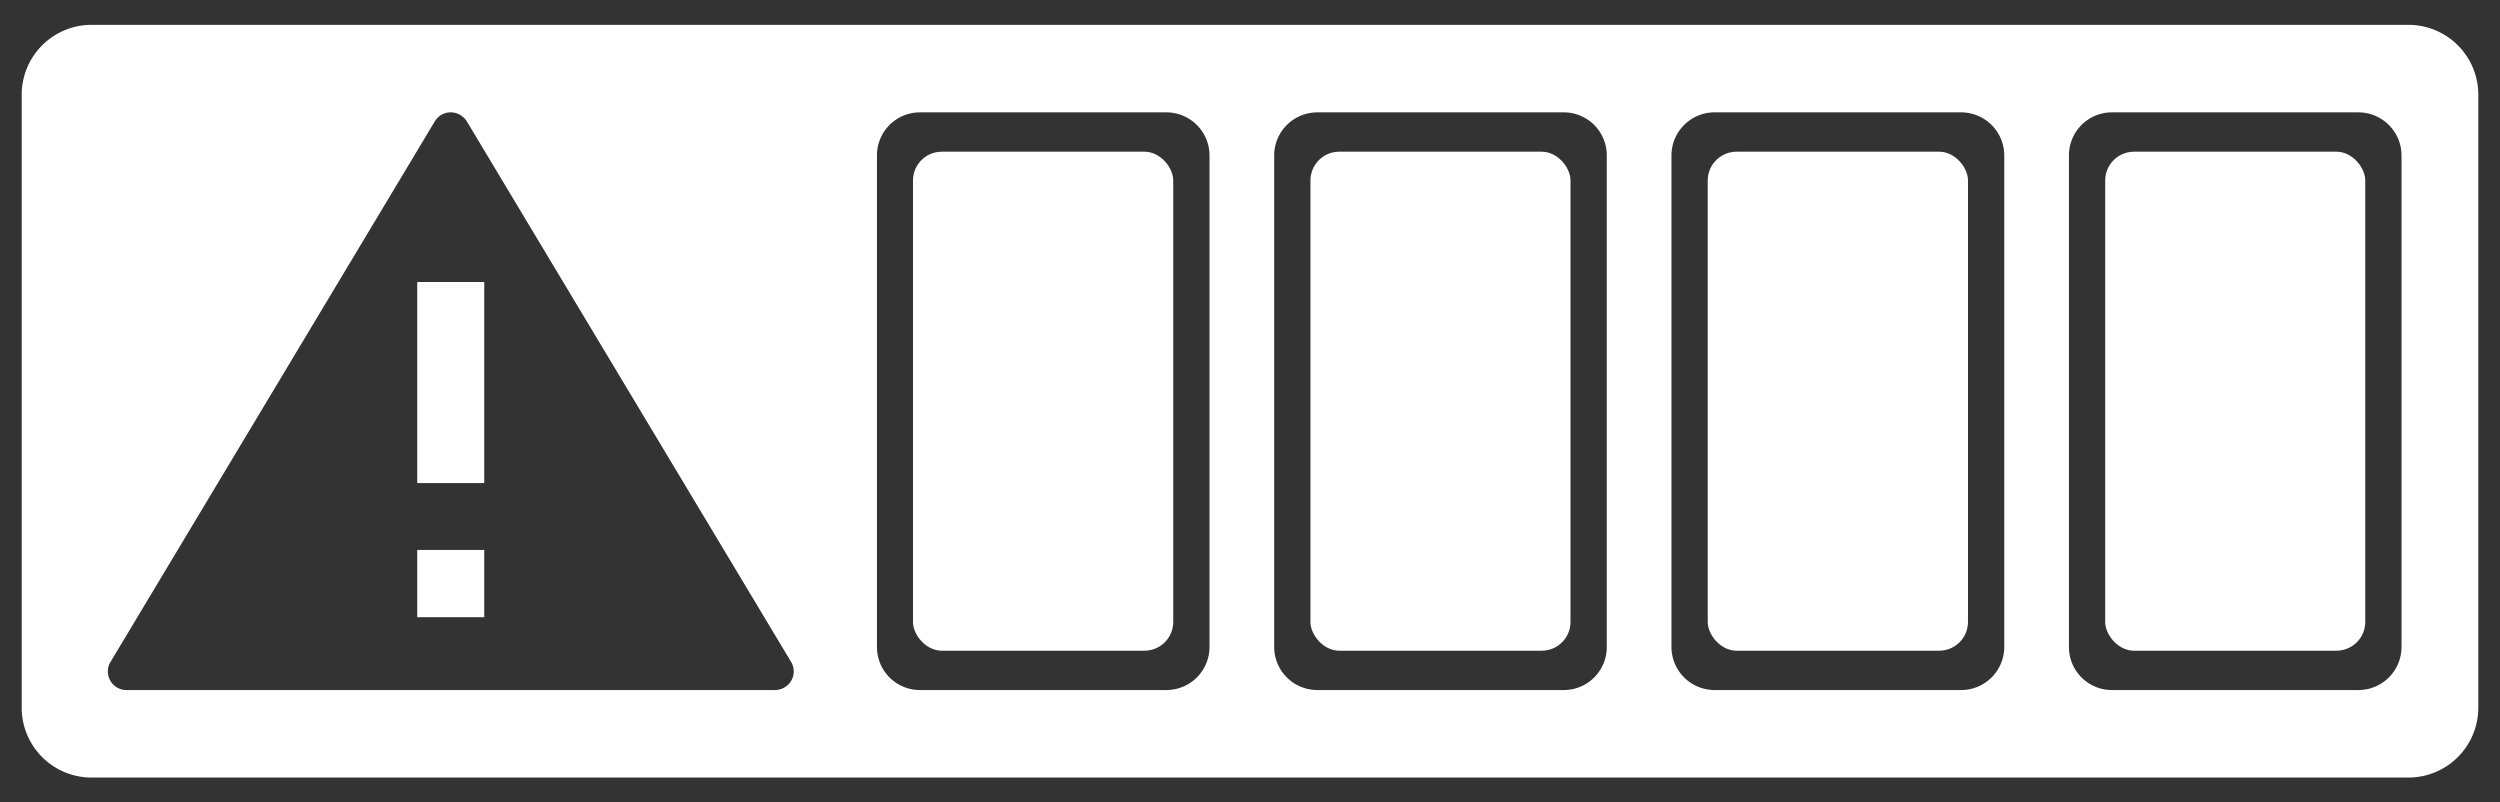 <svg id="Layer_1" data-name="Layer 1" xmlns="http://www.w3.org/2000/svg" viewBox="0 0 128 41.083"><rect x="0" y="0" width="128" height="41.083" fill="#333333" stroke="none"/><path d="M21.363,14.439V24.728h3.43V14.439Zm0,13.718V31.6h3.43V28.157Zm0,0V31.6h3.43V28.157Zm0-13.718V24.728h3.43V14.439Zm0,0V24.728h3.43V14.439Zm0,13.718V31.6h3.43V28.157Zm0,3.439h3.43V28.157h-3.43Zm0-17.157V24.728h3.43V14.439ZM123.312,1.272H4.688A3.578,3.578,0,0,0,1.111,4.849V36.234a3.578,3.578,0,0,0,3.577,3.577H123.312a3.578,3.578,0,0,0,3.577-3.577V4.849A3.578,3.578,0,0,0,123.312,1.272ZM40.171,35.193a.95.95,0,0,1-.491.137H6.476a.948.948,0,0,1-.953-.953.88.88,0,0,1,.138-.491l16.6-27.671a.947.947,0,0,1,1.306-.325.964.964,0,0,1,.335.325l16.6,27.671A.946.946,0,0,1,40.171,35.193Zm21.756-2.074a2.208,2.208,0,0,1-2.211,2.211H47.1a2.2,2.2,0,0,1-2.2-2.211V7.964a2.2,2.2,0,0,1,2.2-2.211H59.716a2.209,2.209,0,0,1,2.211,2.211Zm20.34,0a2.2,2.2,0,0,1-2.211,2.211H67.449a2.208,2.208,0,0,1-2.211-2.211V7.964a2.209,2.209,0,0,1,2.211-2.211H80.056a2.2,2.2,0,0,1,2.211,2.211Zm20.351,0a2.208,2.208,0,0,1-2.211,2.211H87.79a2.207,2.207,0,0,1-2.211-2.211V7.964A2.208,2.208,0,0,1,87.79,5.753h12.617a2.209,2.209,0,0,1,2.211,2.211Zm20.34,0a2.207,2.207,0,0,1-2.211,2.211H108.13a2.2,2.2,0,0,1-2.2-2.211V7.964a2.2,2.2,0,0,1,2.2-2.211h12.617a2.208,2.208,0,0,1,2.211,2.211ZM21.363,31.6h3.43V28.157h-3.43Zm0-6.868h3.43V14.439h-3.43Zm0-10.289V24.728h3.43V14.439Zm0,13.718V31.6h3.43V28.157Zm0,0V31.6h3.43V28.157Zm0-13.718V24.728h3.43V14.439Z" style="fill:#fff"/><rect x="46.745" y="7.767" width="13.325" height="25.549" rx="1.474" style="fill:#fff"/><rect x="107.786" y="7.767" width="13.315" height="25.549" rx="1.474" style="fill:#fff"/><rect x="87.436" y="7.767" width="13.325" height="25.549" rx="1.474" style="fill:#fff"/><rect x="67.095" y="7.767" width="13.315" height="25.549" rx="1.474" style="fill:#fff"/></svg>